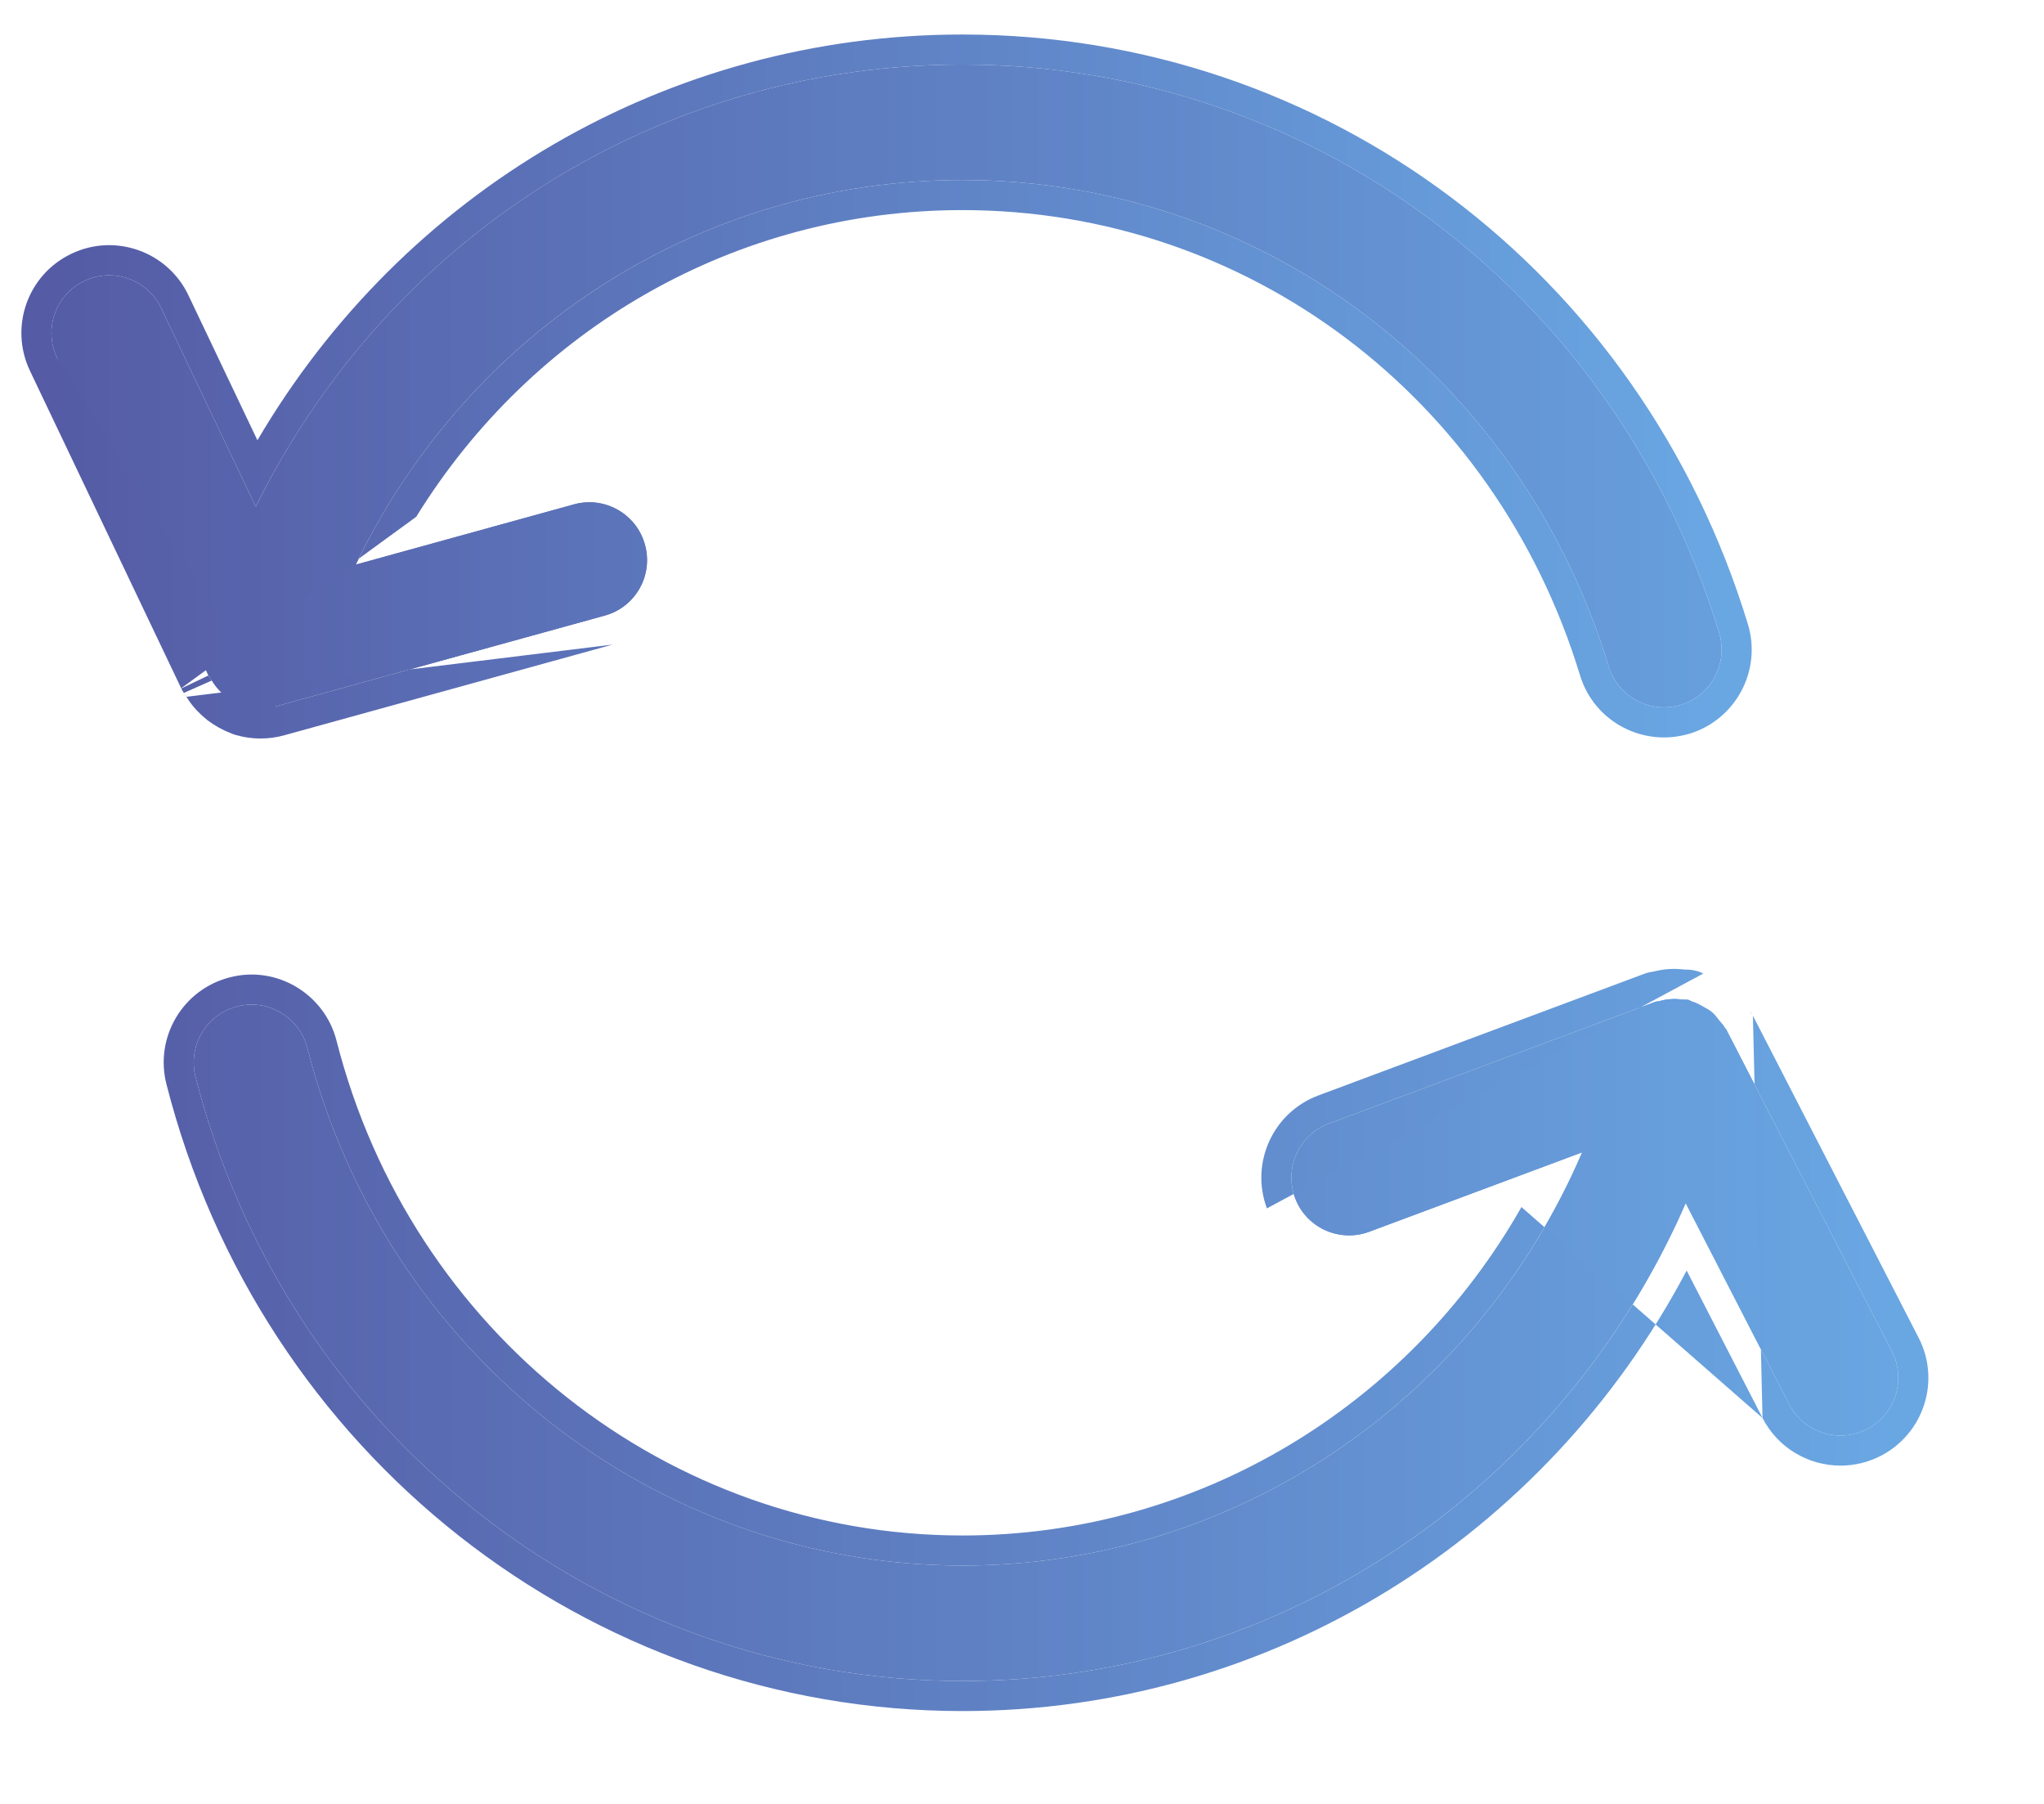 <svg viewBox="0 0 17 15" fill="none" xmlns="http://www.w3.org/2000/svg">
<path d="M14.357 8.56C14.354 8.555 14.349 8.552 14.346 8.547C14.333 8.524 14.315 8.505 14.298 8.485C14.277 8.458 14.257 8.431 14.231 8.411C14.212 8.395 14.19 8.386 14.169 8.373C14.137 8.355 14.105 8.337 14.07 8.327C14.061 8.324 14.054 8.317 14.045 8.315C14.028 8.31 14.012 8.315 13.996 8.312C13.963 8.308 13.932 8.305 13.898 8.308C13.865 8.309 13.834 8.316 13.802 8.324C13.79 8.328 13.776 8.326 13.763 8.332L11.053 9.343C10.804 9.436 10.678 9.712 10.771 9.961C10.863 10.209 11.14 10.335 11.389 10.242L13.159 9.582C12.274 11.645 10.271 13.018 8.005 13.018C5.443 13.018 3.202 11.249 2.557 8.716C2.491 8.459 2.23 8.302 1.973 8.369C1.716 8.434 1.561 8.696 1.626 8.953C2.38 11.911 5.003 13.978 8.005 13.978C10.643 13.978 12.977 12.391 14.02 10.004L14.881 11.677C14.966 11.842 15.134 11.937 15.308 11.937C15.382 11.937 15.457 11.92 15.528 11.883C15.763 11.763 15.856 11.473 15.735 11.237L14.357 8.56Z" fill="url(#paint0_linear_154_14)"/>
<path fill-rule="evenodd" clip-rule="evenodd" d="M14.579 8.446L15.957 11.123C16.142 11.481 16.001 11.921 15.642 12.106C15.535 12.161 15.42 12.187 15.308 12.187C15.045 12.187 14.789 12.044 14.659 11.791M14.881 11.677L14.02 10.004C13.978 10.101 13.934 10.197 13.887 10.291C12.787 12.518 10.536 13.978 8.005 13.978C5.003 13.978 2.38 11.911 1.626 8.953C1.561 8.696 1.716 8.434 1.973 8.369C2.23 8.302 2.491 8.459 2.557 8.716C3.202 11.249 5.443 13.018 8.005 13.018C10.15 13.018 12.06 11.787 13.008 9.905C13.062 9.799 13.112 9.692 13.159 9.582L11.389 10.242C11.14 10.335 10.863 10.209 10.771 9.961C10.678 9.712 10.804 9.436 11.053 9.343L13.763 8.332C13.77 8.329 13.778 8.328 13.785 8.327C13.791 8.327 13.797 8.326 13.802 8.324C13.834 8.316 13.865 8.309 13.898 8.308C13.932 8.305 13.963 8.308 13.996 8.312C14.003 8.313 14.01 8.313 14.017 8.313C14.026 8.313 14.035 8.312 14.045 8.315C14.05 8.316 14.054 8.318 14.058 8.321C14.062 8.323 14.065 8.325 14.07 8.327C14.105 8.337 14.137 8.355 14.169 8.373C14.175 8.377 14.182 8.381 14.188 8.384C14.203 8.392 14.217 8.4 14.231 8.411C14.254 8.429 14.272 8.452 14.291 8.476C14.293 8.479 14.296 8.482 14.298 8.485C14.303 8.49 14.307 8.496 14.312 8.502C14.325 8.516 14.337 8.53 14.346 8.547C14.348 8.549 14.349 8.551 14.351 8.553C14.353 8.555 14.355 8.558 14.357 8.56L15.735 11.237C15.856 11.473 15.763 11.763 15.528 11.883C15.457 11.92 15.382 11.937 15.308 11.937C15.134 11.937 14.966 11.842 14.881 11.677ZM14.55 8.402C14.558 8.411 14.567 8.424 14.576 8.441L14.579 8.446M14.167 8.095C14.165 8.095 14.164 8.094 14.162 8.093C14.149 8.087 14.131 8.079 14.108 8.073L14.107 8.073C14.066 8.062 14.031 8.062 14.017 8.063C13.977 8.058 13.932 8.055 13.882 8.058C13.833 8.061 13.789 8.07 13.751 8.079C13.737 8.081 13.707 8.085 13.674 8.098L10.965 9.109C10.965 9.109 10.965 9.109 10.965 9.109C10.587 9.25 10.396 9.671 10.537 10.048M12.654 10.037C11.709 11.699 9.958 12.768 8.005 12.768C5.56 12.768 3.417 11.08 2.799 8.654C2.7 8.266 2.303 8.025 1.911 8.127C1.52 8.227 1.285 8.624 1.384 9.014C2.165 12.081 4.886 14.228 8.005 14.228C10.572 14.228 12.859 12.782 14.028 10.565L14.659 11.791" fill="url(#paint1_linear_154_14)"/>
<path d="M8.004 1.497C10.483 1.497 12.643 3.123 13.38 5.542C13.457 5.796 13.725 5.937 13.979 5.861C14.232 5.784 14.375 5.516 14.298 5.262C13.437 2.436 10.908 0.537 8.004 0.537C5.475 0.537 3.233 1.976 2.127 4.213L1.341 2.563C1.227 2.323 0.94 2.222 0.701 2.336C0.462 2.45 0.361 2.736 0.474 2.975L1.733 5.617C1.735 5.621 1.738 5.624 1.74 5.628C1.746 5.639 1.754 5.648 1.761 5.659C1.784 5.697 1.811 5.731 1.843 5.761C1.855 5.772 1.867 5.781 1.88 5.791C1.922 5.823 1.967 5.848 2.016 5.865C2.02 5.866 2.023 5.87 2.027 5.871C2.028 5.871 2.03 5.871 2.031 5.871C2.074 5.884 2.12 5.891 2.166 5.891C2.167 5.891 2.167 5.891 2.168 5.891C2.21 5.891 2.252 5.885 2.294 5.874L5.029 5.119C5.285 5.049 5.435 4.785 5.364 4.529C5.294 4.274 5.029 4.123 4.774 4.194L2.959 4.695C3.896 2.751 5.826 1.497 8.004 1.497Z" fill="url(#paint2_linear_154_14)"/>
<path fill-rule="evenodd" clip-rule="evenodd" d="M0.474 2.975C0.361 2.736 0.462 2.45 0.701 2.336C0.94 2.222 1.227 2.323 1.341 2.563L2.127 4.213C2.173 4.119 2.222 4.027 2.272 3.936C3.422 1.858 5.581 0.537 8.004 0.537C10.908 0.537 13.437 2.436 14.298 5.262C14.375 5.516 14.232 5.784 13.979 5.861C13.725 5.937 13.457 5.796 13.38 5.542C12.643 3.123 10.483 1.497 8.004 1.497C5.942 1.497 4.101 2.622 3.116 4.392C3.061 4.491 3.009 4.592 2.959 4.695L4.774 4.194C5.029 4.123 5.294 4.274 5.364 4.529C5.435 4.785 5.285 5.049 5.029 5.119L2.294 5.874M5.095 5.36L2.361 6.115C2.298 6.132 2.232 6.141 2.168 6.141H2.167C2.1 6.141 2.035 6.132 1.974 6.115C1.972 6.114 1.969 6.114 1.966 6.113C1.963 6.112 1.96 6.111 1.956 6.11C1.95 6.109 1.945 6.107 1.94 6.105L1.938 6.104C1.929 6.101 1.921 6.097 1.914 6.094C1.843 6.067 1.782 6.03 1.73 5.992L1.726 5.989C1.709 5.975 1.692 5.961 1.675 5.945C1.623 5.898 1.582 5.846 1.55 5.793L1.551 5.794C1.551 5.794 1.551 5.794 1.551 5.794M1.529 5.762C1.536 5.775 1.543 5.784 1.546 5.789L1.55 5.793C1.549 5.792 1.549 5.792 1.548 5.791C1.548 5.791 1.548 5.791 1.548 5.791C1.55 5.793 1.55 5.794 1.551 5.794M1.529 5.762C1.533 5.768 1.537 5.773 1.537 5.774C1.538 5.774 1.538 5.775 1.537 5.774L1.534 5.769C1.531 5.764 1.525 5.756 1.519 5.744L1.517 5.74M1.529 5.762C1.528 5.76 1.527 5.759 1.526 5.757C1.52 5.749 1.513 5.738 1.507 5.723L1.507 5.725L1.733 5.617C1.734 5.619 1.735 5.621 1.737 5.623C1.738 5.625 1.739 5.626 1.74 5.628C1.744 5.635 1.748 5.64 1.752 5.646C1.755 5.65 1.758 5.655 1.761 5.659M1.519 5.744C1.522 5.75 1.525 5.756 1.529 5.762ZM2.027 5.871C2.025 5.87 2.023 5.869 2.021 5.867C2.019 5.866 2.018 5.865 2.016 5.865M3.462 4.297C4.43 2.729 6.121 1.747 8.004 1.747C10.37 1.747 12.435 3.298 13.141 5.615C13.258 6.002 13.667 6.216 14.05 6.101L14.052 6.101C14.437 5.983 14.655 5.575 14.537 5.189C13.645 2.261 11.02 0.287 8.004 0.287C5.548 0.287 3.354 1.595 2.141 3.661L1.567 2.455C1.567 2.455 1.567 2.455 1.567 2.455C1.394 2.091 0.957 1.936 0.594 2.11C0.229 2.284 0.076 2.719 0.249 3.083L1.507 5.723M4.706 3.954L3.462 4.297ZM0.474 2.975L1.733 5.617Z" fill="url(#paint3_linear_154_14)"/>
<defs>
<linearGradient id="paint0_linear_154_14" x1="16.038" y1="0.287" x2="0.178" y2="0.287" gradientUnits="userSpaceOnUse">
<stop stop-color="#69A7E3"/>
<stop offset="1" stop-color="#555BA5"/>
</linearGradient>
<linearGradient id="paint1_linear_154_14" x1="15.768" y1="0.852" x2="0.448" y2="0.852" gradientUnits="userSpaceOnUse">
<stop stop-color="#69A7E3"/>
<stop offset="1" stop-color="#555BA5"/>
</linearGradient>
<linearGradient id="paint2_linear_154_14" x1="16.038" y1="0.287" x2="0.178" y2="0.287" gradientUnits="userSpaceOnUse">
<stop stop-color="#69A7E3"/>
<stop offset="1" stop-color="#555BA5"/>
</linearGradient>
<linearGradient id="paint3_linear_154_14" x1="14.319" y1="0.537" x2="0.428" y2="0.537" gradientUnits="userSpaceOnUse">
<stop stop-color="#69A7E3"/>
<stop offset="1" stop-color="#555BA5"/>
</linearGradient>
</defs>
</svg>

